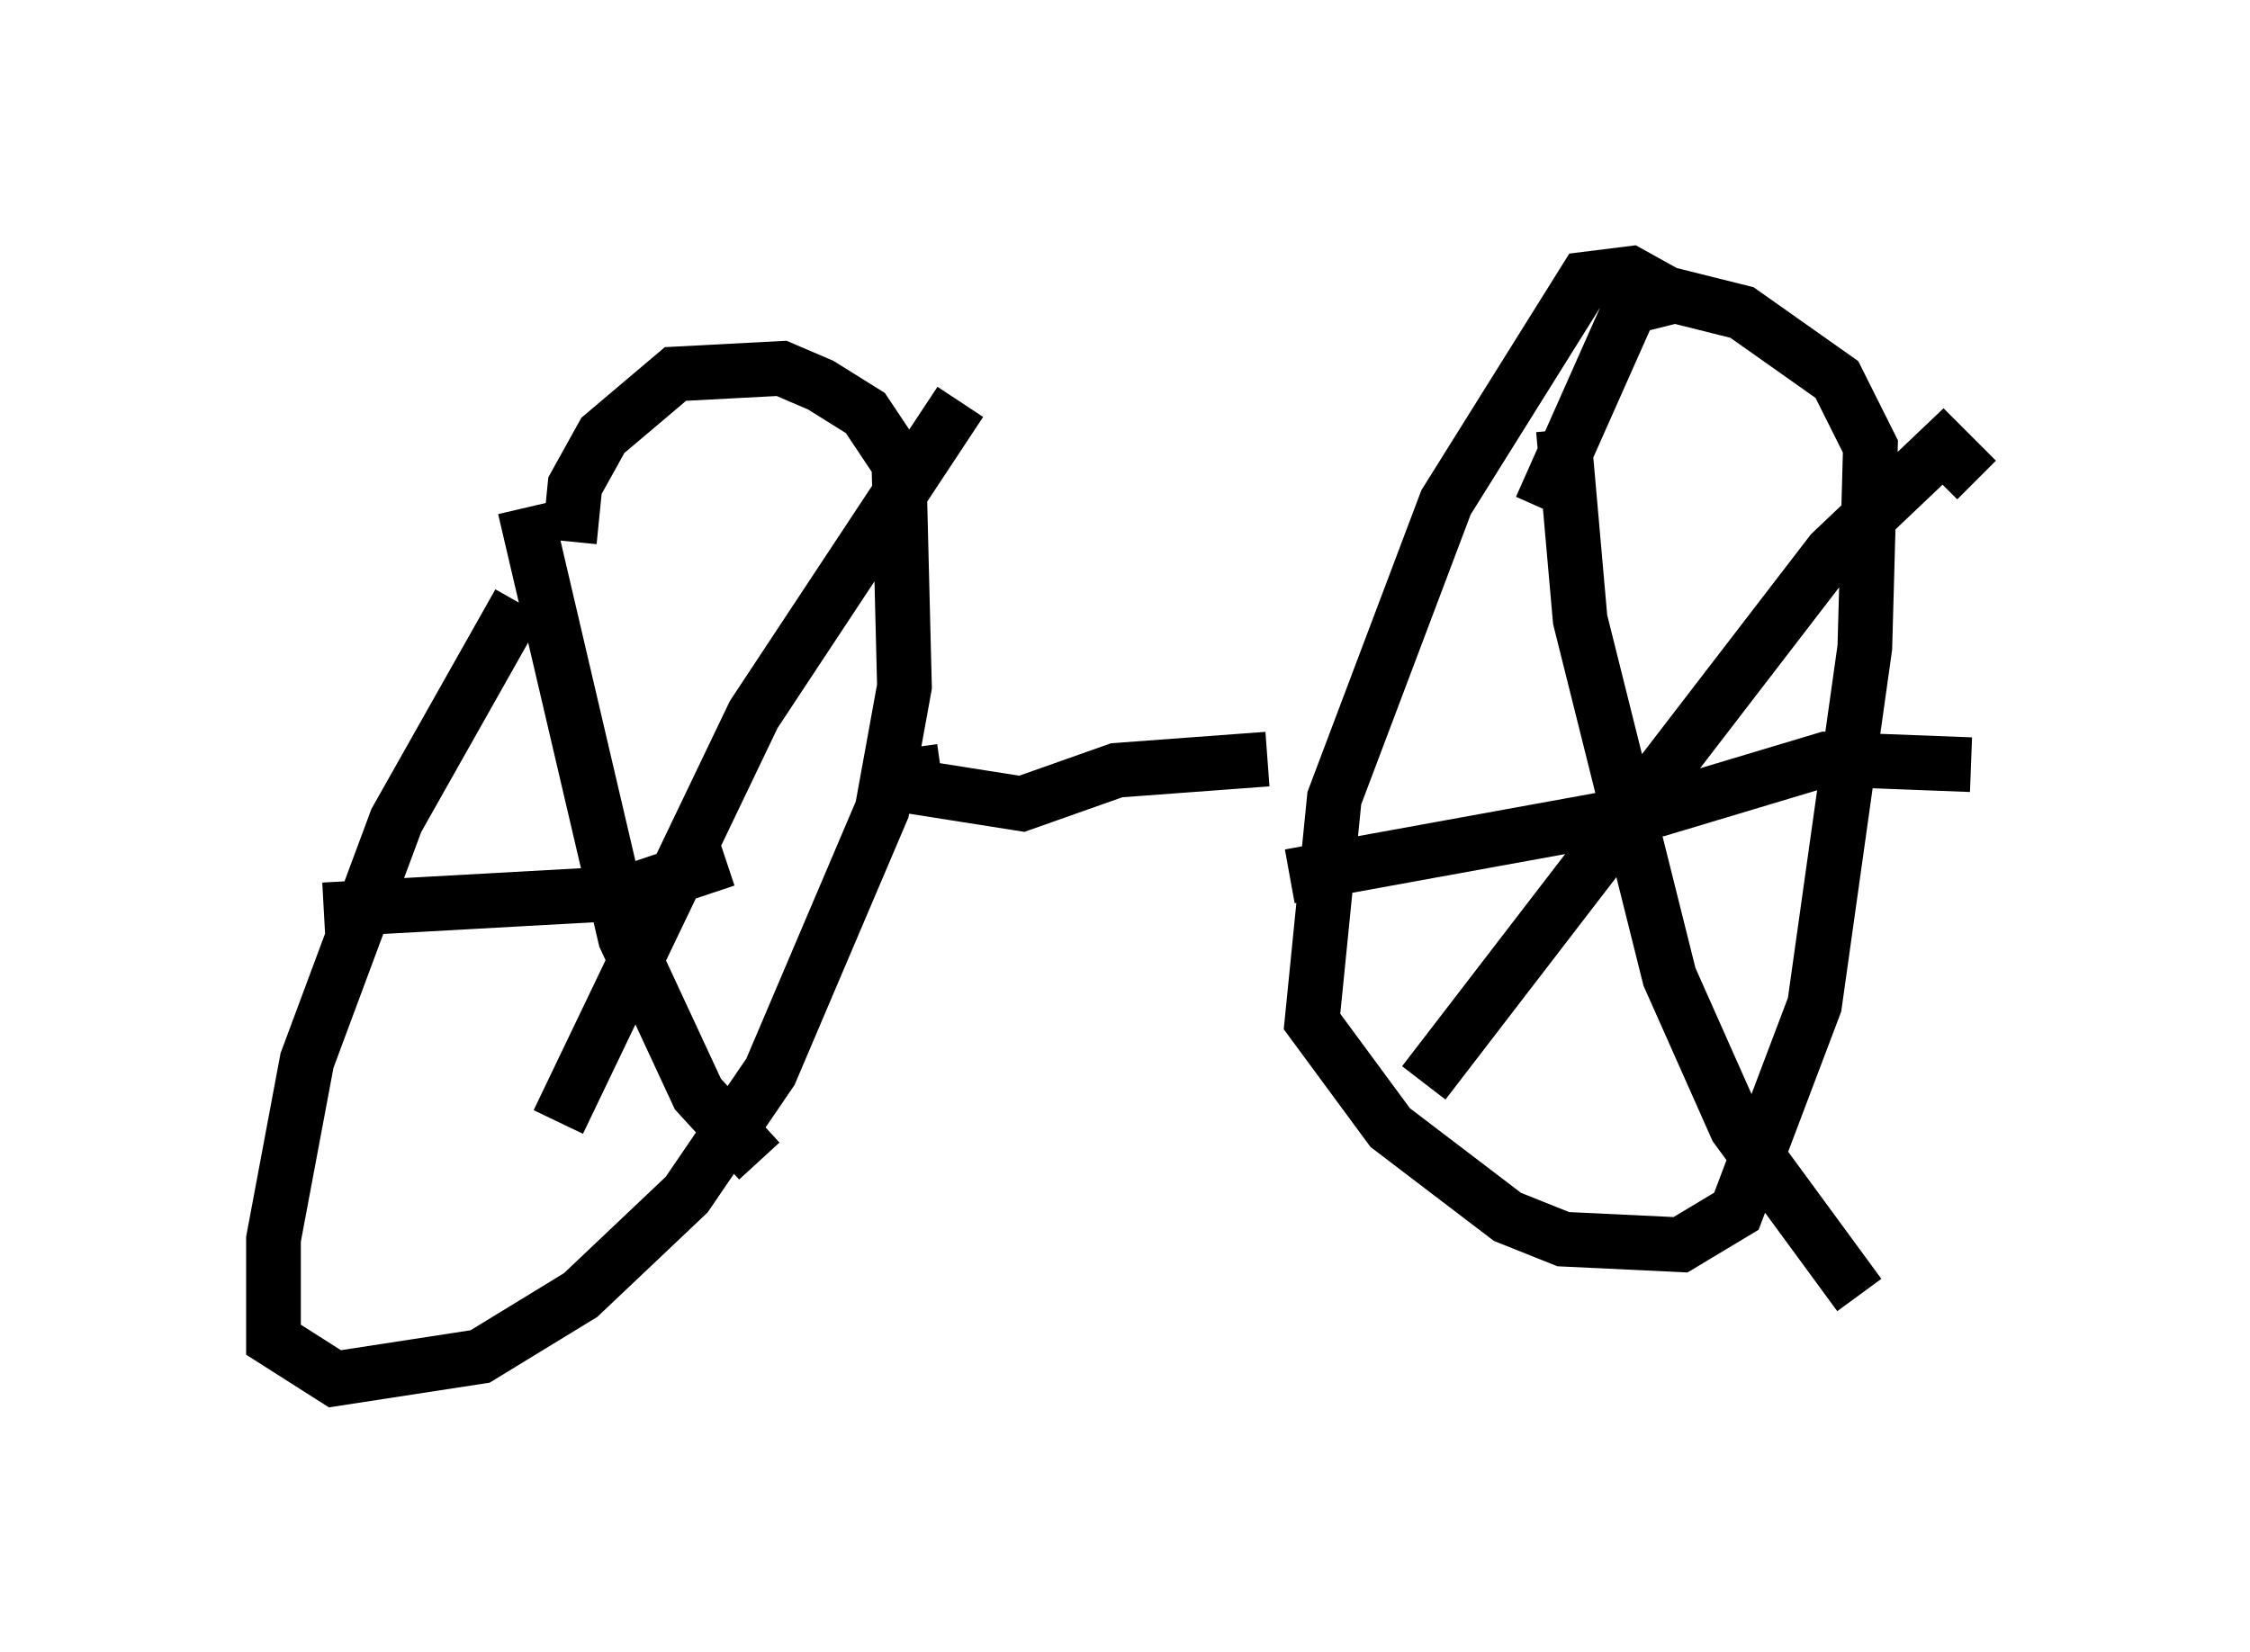 <?xml version="1.0" encoding="utf-8" ?>
<svg baseProfile="full" height="30.213" version="1.1" width="41.136" xmlns="http://www.w3.org/2000/svg" xmlns:ev="http://www.w3.org/2001/xml-events" xmlns:xlink="http://www.w3.org/1999/xlink"><defs /><rect fill="white" height="30.213" width="41.136" x="0" y="0" /><path d="M10.921, 9.696 m-1.429, 1.327 l-2.246, 3.981 -1.633, 4.39 l-0.613, 3.267 0.0, 1.838 l1.123, 0.715 2.654, -0.408 l1.838, -1.123 1.94, -1.838 l1.531, -2.246 2.042, -4.798 l0.408, -2.246 -0.102, -4.083 l-0.613, -0.919 -0.817, -0.51 l-0.715, -0.306 -1.94, 0.102 l-1.327, 1.123 -0.51, 0.919 l-0.102, 1.021 m20.315, -4.39 l-0.919, -0.51 -0.817, 0.102 l-2.552, 4.083 -2.042, 5.41 l-0.408, 4.083 1.429, 1.94 l2.144, 1.633 1.021, 0.408 l2.144, 0.102 1.021, -0.613 l1.429, -3.777 0.919, -6.533 l0.102, -3.675 -0.613, -1.225 l-1.735, -1.225 -1.225, -0.306 l-0.817, 0.204 -1.633, 3.675 m-18.579, 0.0 l1.838, 7.861 1.327, 2.858 l1.123, 1.225 m3.675, -13.883 l-3.777, 5.717 -3.573, 7.452 m-4.288, -3.879 l5.513, -0.306 1.838, -0.613 m15.313, -7.861 l0.306, 3.471 1.633, 6.533 l1.225, 2.756 2.246, 3.063 m2.144, -14.904 l-0.613, -0.613 -2.042, 1.94 l-7.452, 9.698 m-2.45, -3.777 l6.738, -1.225 3.063, -0.919 l2.654, 0.102 m-19.396, -0.306 l0.102, 0.715 1.94, 0.306 l1.735, -0.613 2.756, -0.204 " fill="none" stroke="black" stroke-width="1" /></svg>